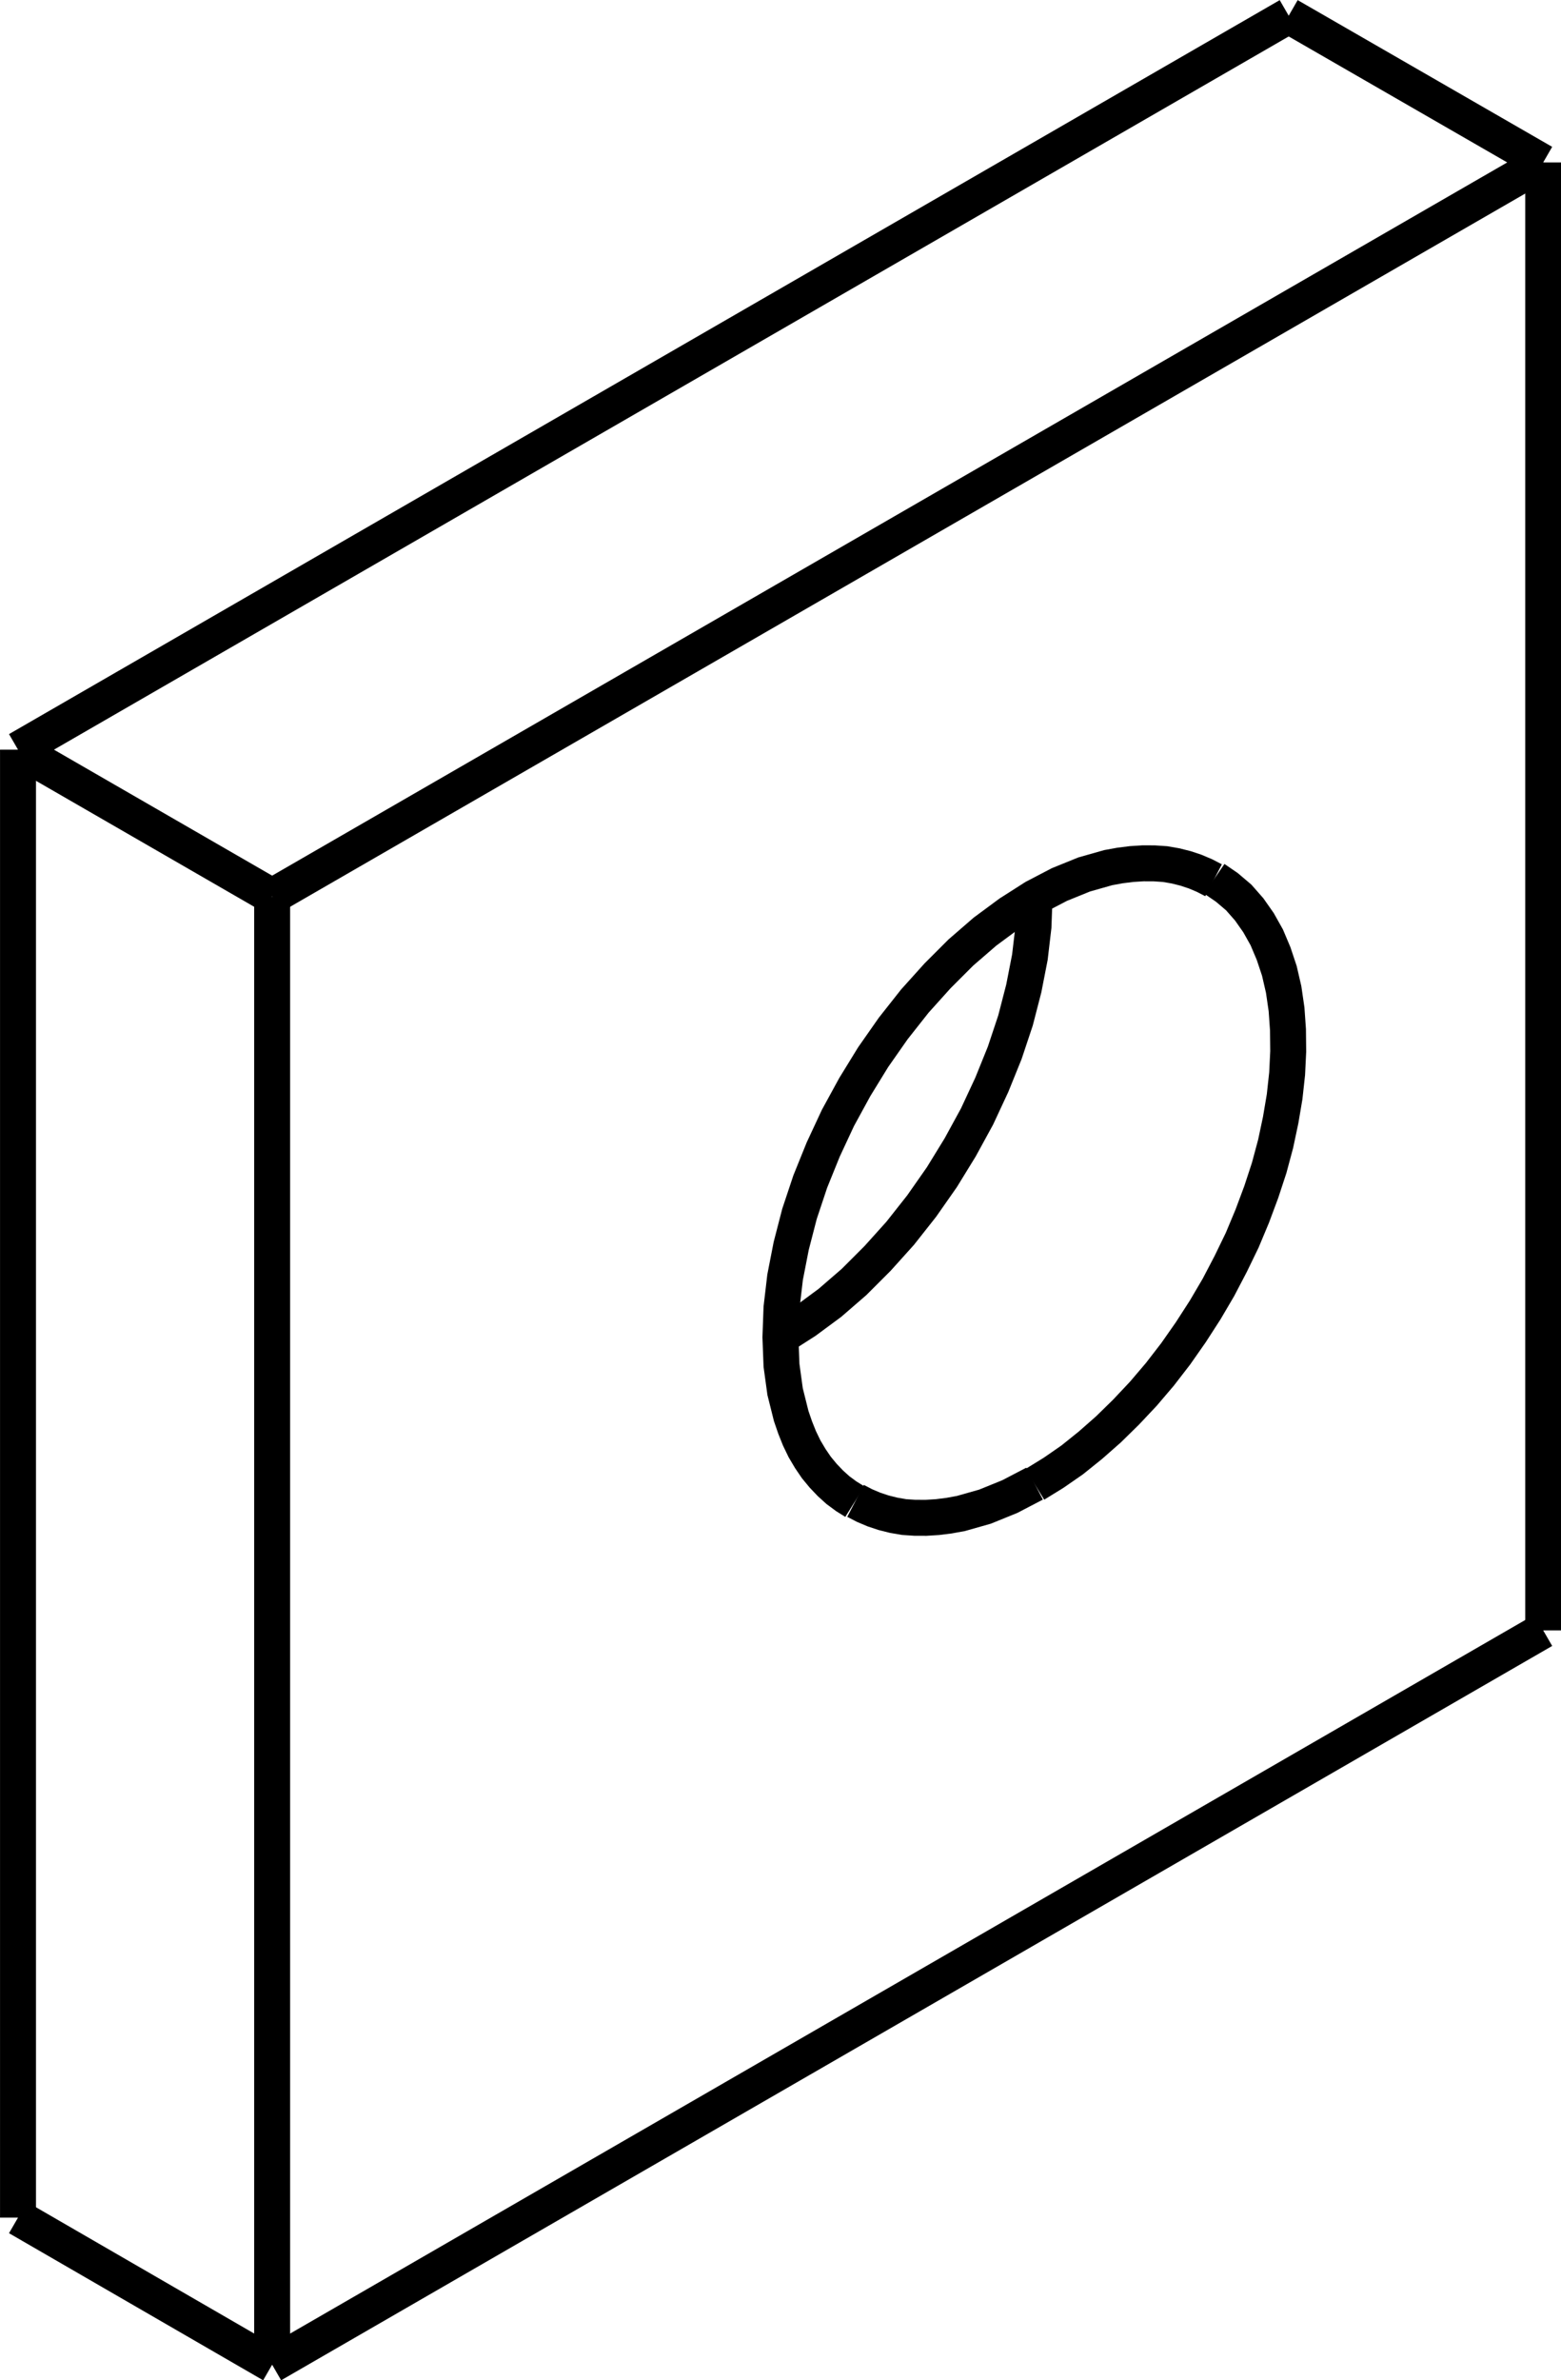 <?xml version="1.0" encoding="UTF-8" standalone="no"?>
<svg
   width="149.586"
   height="227.983"
   version="1.1"
   id="svg34"
   sodipodi:docname="autodoc_sample.svg"
   xmlns:inkscape="http://www.inkscape.org/namespaces/inkscape"
   xmlns:sodipodi="http://sodipodi.sourceforge.net/DTD/sodipodi-0.dtd"
   xmlns="http://www.w3.org/2000/svg"
   xmlns:svg="http://www.w3.org/2000/svg">
  <defs
     id="defs38" />
  <sodipodi:namedview
     id="namedview36"
     pagecolor="#ffffff"
     bordercolor="#666666"
     borderopacity="1.0"
     inkscape:showpageshadow="2"
     inkscape:pageopacity="0.0"
     inkscape:pagecheckerboard="0"
     inkscape:deskcolor="#d1d1d1"
     showgrid="false" />
  <g
     transform="matrix(34.446,0,0,-34.446,135.686,78.835)"
     stroke-width="0.1"
     fill="none"
     id="g32">
    <!-- hidden lines -->
    <g
       stroke="#0000ff"
       fill="none"
       stroke-dasharray="0.1, 0.1"
       id="g2" />
    <!-- solid lines -->
    <g
       stroke="#000000"
       fill="none"
       id="g30">
      <path
         d="M 0.354,-2.245 -3.182,-4.287"
         id="path4" />
      <path
         d="M -3.889,-3.878 -3.182,-4.287"
         id="path6" />
      <path
         d="M -0.354,2.245 -3.889,0.204"
         id="path8" />
      <path
         d="M -3.889,0.204 V -3.878"
         id="path10" />
      <path
         d="m -1.768,-1.429 0.069,0.044 0.069,0.051 0.067,0.058 0.065,0.065 0.063,0.07 0.06,0.076 0.056,0.08 0.051,0.083 0.047,0.086 0.041,0.088 0.036,0.089 0.03,0.09 0.023,0.089 0.017,0.087 0.01,0.085 0.003,0.082"
         id="path12" />
      <path
         d="m -3.182,-4.287 v 4.082"
         id="path14" />
      <path
         d="M 0.354,1.837 -3.182,-0.204"
         id="path16" />
      <path
         d="M 0.354,-2.245 V 1.837"
         id="path18" />
      <path
         d="m -1.061,-1.837 -0.069,-0.036 -0.069,-0.028 -0.067,-0.019 -0.033,-0.006 -0.032,-0.004 -0.032,-0.002 -0.031,1.202e-4 -0.03,0.002 -0.029,0.005 -0.028,0.007 -0.027,0.009 -0.026,0.011 -0.025,0.013"
         id="path20" />
      <path
         d="m -1.561,-1.887 -0.024,0.015 -0.023,0.017 -0.021,0.019 -0.02,0.021 -0.019,0.023 -0.017,0.025 -0.016,0.027 -0.014,0.029 -0.012,0.03 -0.011,0.032 -0.017,0.068 -0.01,0.073 -0.003,0.078 0.003,0.082 0.01,0.085 0.017,0.087 0.023,0.089 0.03,0.09 0.036,0.089 0.041,0.088 0.047,0.086 0.051,0.083 0.056,0.08 0.06,0.076 0.063,0.07 0.065,0.065 0.067,0.058 0.069,0.051 0.069,0.044 0.069,0.036 0.069,0.028 0.067,0.019 0.033,0.006 0.032,0.004 0.032,0.002 0.031,-1.202e-4 0.03,-0.002 0.029,-0.005 0.028,-0.007 0.027,-0.009 0.026,-0.011 0.025,-0.013"
         id="path22" />
      <path
         d="m -0.561,-0.155 0.035,-0.024 0.033,-0.028 0.029,-0.033 0.026,-0.037 0.023,-0.041 0.019,-0.045 0.016,-0.048 0.012,-0.052 0.008,-0.055 0.004,-0.057 6.3877e-4,-0.06 -0.003,-0.062 -0.007,-0.064 -0.011,-0.065 -0.014,-0.066 -0.018,-0.067 -0.022,-0.067 -0.025,-0.067 -0.028,-0.067 -0.032,-0.066 -0.034,-0.065 -0.037,-0.063 -0.04,-0.062 -0.042,-0.06 -0.044,-0.057 -0.046,-0.054 -0.048,-0.051 -0.049,-0.048 -0.05,-0.044 -0.051,-0.041 -0.052,-0.036 -0.052,-0.032"
         id="path24" />
      <path
         d="M 0.354,1.837 -0.354,2.245"
         id="path26" />
      <path
         d="m -3.182,-0.204 -0.707,0.408"
         id="path28" />
    </g>
  </g>
</svg>
